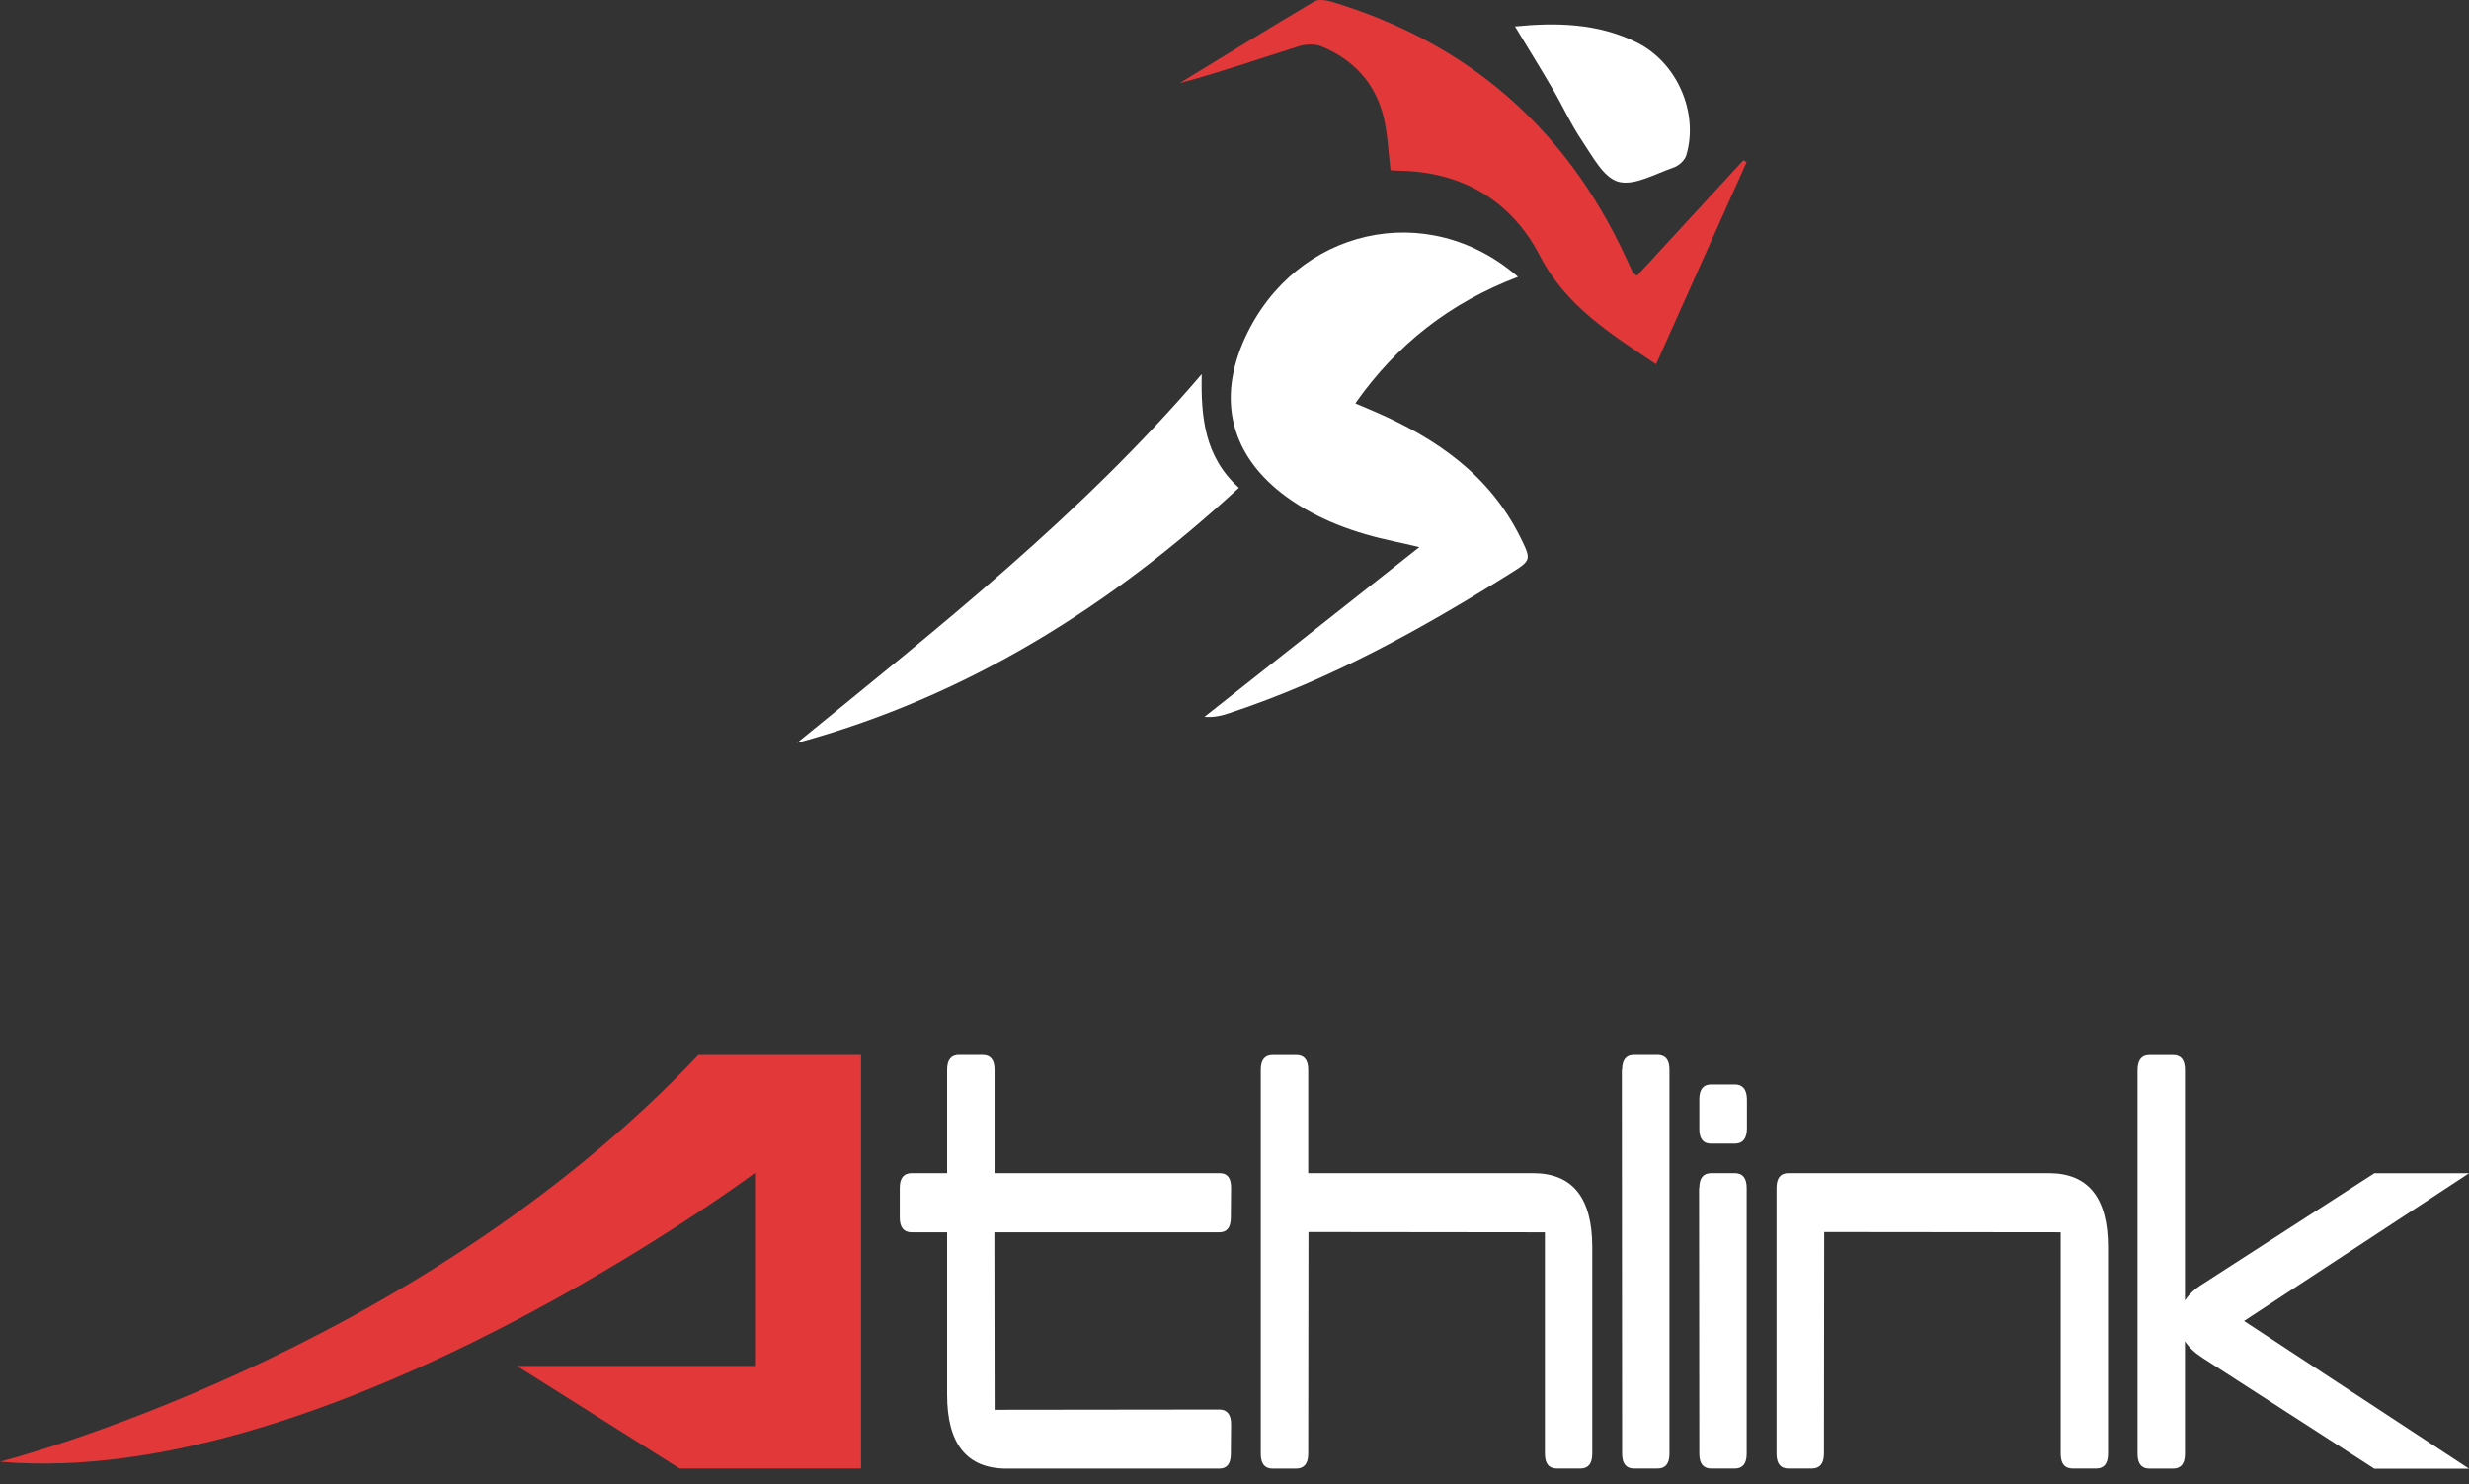 <svg width="158" height="95" viewBox="0 0 158 95" fill="none" xmlns="http://www.w3.org/2000/svg">
<rect x="0" y="0" width="158" height="95" fill="#333333" stroke="none"/>
<path d="M0 93.563C0 93.563 26.403 86.889 44.697 67.53H55.104V94H43.495L33.088 87.436H48.313V75.078C48.313 75.078 21.036 95.421 0 93.563Z" fill="#E2383A"/>
<path d="M63.633 75.094H78.061C78.543 75.094 78.781 75.404 78.781 76.023L78.764 77.931C78.764 78.561 78.521 78.877 78.028 78.877H63.633L63.649 90.24L78.022 90.223C78.526 90.223 78.781 90.538 78.781 91.169L78.764 93.06C78.764 93.69 78.521 94.005 78.028 94.005H64.414C61.877 94.005 60.609 92.43 60.609 89.278V78.877H58.338C57.834 78.877 57.579 78.561 57.579 77.931V76.04C57.579 75.409 57.834 75.094 58.338 75.094H60.609V68.475C60.609 67.845 60.864 67.53 61.367 67.53H62.885C63.389 67.53 63.644 67.845 63.644 68.475V75.094H63.633Z" fill="white"/>
<path d="M83.71 75.094H98.105C100.631 75.094 101.894 76.67 101.894 79.822V93.055C101.894 93.685 101.639 94 101.135 94H99.639C99.119 94 98.864 93.685 98.864 93.055V78.877L83.732 78.86L83.716 93.06C83.716 93.679 83.461 93.995 82.957 94.005H81.439C80.935 94.005 80.681 93.69 80.681 93.06V68.481C80.681 67.851 80.935 67.535 81.439 67.535H82.957C83.461 67.535 83.716 67.851 83.716 68.481V75.094H83.71Z" fill="white"/>
<path d="M106.076 94H104.563C104.059 94 103.805 93.685 103.805 93.054L103.788 68.475H103.805C103.805 67.845 104.059 67.53 104.563 67.53H106.076C106.58 67.53 106.834 67.845 106.834 68.475V93.054C106.834 93.685 106.58 94 106.076 94Z" fill="white"/>
<path d="M111.016 94H109.504C109 94 108.745 93.685 108.745 93.054L108.729 76.04H108.745C108.745 75.409 109 75.094 109.504 75.094H111.016C111.52 75.094 111.775 75.409 111.775 76.04V93.054C111.775 93.685 111.52 94 111.016 94ZM108.745 72.258V70.367C108.745 69.736 109 69.421 109.504 69.421H111.016C111.52 69.421 111.78 69.736 111.791 70.367V72.258C111.78 72.888 111.52 73.203 111.016 73.203H109.482C108.989 73.203 108.745 72.888 108.745 72.258Z" fill="white"/>
<path d="M115.962 94H114.444C113.94 94 113.686 93.685 113.686 93.054V76.04C113.686 75.409 113.94 75.094 114.444 75.094H131.11C133.636 75.094 134.898 76.67 134.898 79.822V93.054C134.898 93.685 134.644 94 134.14 94H132.644C132.124 94 131.869 93.685 131.869 93.054V78.876L116.737 78.86L116.721 93.06C116.715 93.674 116.466 93.989 115.962 94Z" fill="white"/>
<path d="M139.822 85.855V93.06C139.822 93.69 139.567 94.005 139.063 94.005H137.546C137.042 94.005 136.787 93.69 136.787 93.06V68.481C136.798 67.851 137.053 67.535 137.546 67.535H139.063C139.567 67.535 139.822 67.851 139.822 68.481V83.245C140.077 82.852 140.454 82.499 140.958 82.189L151.941 75.1H158L143.605 84.555L158 94.011H151.941L140.958 86.922C140.454 86.596 140.072 86.242 139.822 85.855Z" fill="white"/>
<path d="M97.143 17.72C92.827 19.367 89.412 22 86.731 25.82C87.221 26.028 87.596 26.186 87.964 26.345C91.927 28.057 95.335 30.416 97.309 34.423C98.008 35.84 97.993 35.862 96.653 36.704C90.954 40.272 85.089 43.531 78.669 45.645C78.179 45.811 77.674 45.933 77.076 45.883C81.587 42.322 86.097 38.761 90.831 35.02C90.118 34.855 89.671 34.747 89.217 34.654C86.746 34.128 84.39 33.301 82.329 31.805C78.762 29.201 77.84 25.59 79.692 21.583C82.927 14.612 91.35 12.67 97.143 17.72Z" fill="white"/>
<path d="M88.987 10.9C88.843 9.72 88.8 8.576 88.541 7.49C88.015 5.325 86.617 3.821 84.578 2.973C84.145 2.793 83.533 2.829 83.072 2.973C80.557 3.771 78.057 4.634 75.484 5.325C78.352 3.57 81.213 1.807 84.102 0.095C84.39 -0.078 84.909 0.016 85.284 0.131C93.945 2.757 100.177 8.181 103.996 16.374C104.155 16.72 104.306 17.065 104.472 17.403C104.501 17.461 104.58 17.504 104.753 17.655C107.023 15.195 109.292 12.727 111.562 10.26C111.634 10.296 111.699 10.339 111.771 10.375C109.854 14.648 107.945 18.921 105.978 23.316C103.052 21.352 100.221 19.611 98.534 16.36C96.726 12.871 93.613 11.001 89.564 10.929C89.34 10.922 89.117 10.907 88.987 10.9Z" fill="#E2383A"/>
<path d="M51 47.552C60.043 40.178 69.186 32.977 76.903 23.949C76.846 26.676 77.076 29.237 79.281 31.222C71.038 38.833 61.837 44.609 51 47.552Z" fill="white"/>
<path d="M96.949 1.692C99.529 1.44 102.231 1.462 104.76 2.728C107.325 4.001 108.723 7.224 107.909 9.943C107.815 10.26 107.433 10.612 107.109 10.72C105.927 11.123 104.587 11.914 103.564 11.634C102.613 11.375 101.899 9.986 101.229 8.994C100.523 7.951 100.004 6.785 99.363 5.699C98.592 4.375 97.785 3.08 96.949 1.692Z" fill="white"/>
</svg>
